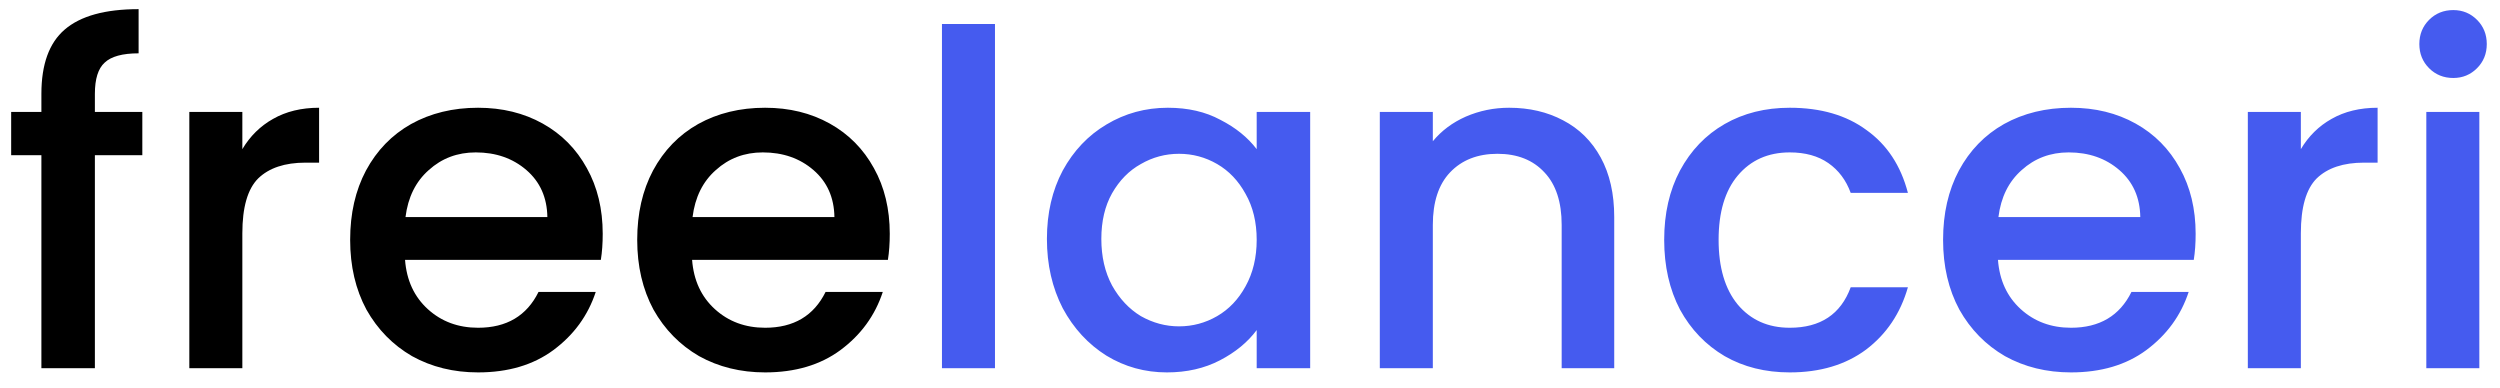 <svg width="129" height="20" viewBox="0 0 129 20" fill="none" xmlns="http://www.w3.org/2000/svg">
<path d="M7.344 8.008H4.896V19H2.136V8.008H0.576V5.776H2.136V4.84C2.136 3.32 2.536 2.216 3.336 1.528C4.152 0.824 5.424 0.472 7.152 0.472V2.752C6.32 2.752 5.736 2.912 5.4 3.232C5.064 3.536 4.896 4.072 4.896 4.84V5.776H7.344V8.008ZM12.505 7.696C12.905 7.024 13.433 6.504 14.089 6.136C14.761 5.752 15.553 5.56 16.465 5.56V8.392H15.769C14.697 8.392 13.881 8.664 13.321 9.208C12.777 9.752 12.505 10.696 12.505 12.04V19H9.769V5.776H12.505V7.696ZM31.1 12.064C31.1 12.56 31.068 13.008 31.004 13.408H20.9C20.98 14.464 21.372 15.312 22.076 15.952C22.78 16.592 23.644 16.912 24.668 16.912C26.14 16.912 27.18 16.296 27.788 15.064H30.74C30.34 16.28 29.612 17.28 28.556 18.064C27.516 18.832 26.22 19.216 24.668 19.216C23.404 19.216 22.268 18.936 21.26 18.376C20.268 17.8 19.484 17 18.908 15.976C18.348 14.936 18.068 13.736 18.068 12.376C18.068 11.016 18.34 9.824 18.884 8.8C19.444 7.76 20.22 6.96 21.212 6.4C22.22 5.84 23.372 5.56 24.668 5.56C25.916 5.56 27.028 5.832 28.004 6.376C28.98 6.92 29.74 7.688 30.284 8.68C30.828 9.656 31.1 10.784 31.1 12.064ZM28.244 11.2C28.228 10.192 27.868 9.384 27.164 8.776C26.46 8.168 25.588 7.864 24.548 7.864C23.604 7.864 22.796 8.168 22.124 8.776C21.452 9.368 21.052 10.176 20.924 11.2H28.244ZM45.912 12.064C45.912 12.56 45.88 13.008 45.816 13.408H35.712C35.792 14.464 36.184 15.312 36.888 15.952C37.592 16.592 38.456 16.912 39.48 16.912C40.952 16.912 41.992 16.296 42.6 15.064H45.552C45.152 16.28 44.424 17.28 43.368 18.064C42.328 18.832 41.032 19.216 39.48 19.216C38.216 19.216 37.08 18.936 36.072 18.376C35.08 17.8 34.296 17 33.72 15.976C33.16 14.936 32.88 13.736 32.88 12.376C32.88 11.016 33.152 9.824 33.696 8.8C34.256 7.76 35.032 6.96 36.024 6.4C37.032 5.84 38.184 5.56 39.48 5.56C40.728 5.56 41.84 5.832 42.816 6.376C43.792 6.92 44.552 7.688 45.096 8.68C45.64 9.656 45.912 10.784 45.912 12.064ZM43.056 11.2C43.04 10.192 42.68 9.384 41.976 8.776C41.272 8.168 40.4 7.864 39.36 7.864C38.416 7.864 37.608 8.168 36.936 8.776C36.264 9.368 35.864 10.176 35.736 11.2H43.056Z" fill="black"/>
<path d="M51.341 1.24V19H48.605V1.24H51.341ZM54.021 12.328C54.021 11 54.293 9.824 54.837 8.8C55.397 7.776 56.149 6.984 57.093 6.424C58.053 5.848 59.109 5.56 60.261 5.56C61.301 5.56 62.205 5.768 62.973 6.184C63.757 6.584 64.381 7.088 64.845 7.696V5.776H67.605V19H64.845V17.032C64.381 17.656 63.749 18.176 62.949 18.592C62.149 19.008 61.237 19.216 60.213 19.216C59.077 19.216 58.037 18.928 57.093 18.352C56.149 17.76 55.397 16.944 54.837 15.904C54.293 14.848 54.021 13.656 54.021 12.328ZM64.845 12.376C64.845 11.464 64.653 10.672 64.269 10C63.901 9.328 63.413 8.816 62.805 8.464C62.197 8.112 61.541 7.936 60.837 7.936C60.133 7.936 59.477 8.112 58.869 8.464C58.261 8.8 57.765 9.304 57.381 9.976C57.013 10.632 56.829 11.416 56.829 12.328C56.829 13.24 57.013 14.04 57.381 14.728C57.765 15.416 58.261 15.944 58.869 16.312C59.493 16.664 60.149 16.84 60.837 16.84C61.541 16.84 62.197 16.664 62.805 16.312C63.413 15.96 63.901 15.448 64.269 14.776C64.653 14.088 64.845 13.288 64.845 12.376ZM77.87 5.56C78.91 5.56 79.838 5.776 80.654 6.208C81.486 6.64 82.134 7.28 82.598 8.128C83.062 8.976 83.294 10 83.294 11.2V19H80.582V11.608C80.582 10.424 80.286 9.52 79.694 8.896C79.102 8.256 78.294 7.936 77.27 7.936C76.246 7.936 75.43 8.256 74.822 8.896C74.23 9.52 73.934 10.424 73.934 11.608V19H71.198V5.776H73.934V7.288C74.382 6.744 74.95 6.32 75.638 6.016C76.342 5.712 77.086 5.56 77.87 5.56ZM85.872 12.376C85.872 11.016 86.144 9.824 86.688 8.8C87.248 7.76 88.016 6.96 88.992 6.4C89.968 5.84 91.088 5.56 92.352 5.56C93.952 5.56 95.272 5.944 96.312 6.712C97.368 7.464 98.08 8.544 98.448 9.952H95.496C95.256 9.296 94.872 8.784 94.344 8.416C93.816 8.048 93.152 7.864 92.352 7.864C91.232 7.864 90.336 8.264 89.664 9.064C89.008 9.848 88.68 10.952 88.68 12.376C88.68 13.8 89.008 14.912 89.664 15.712C90.336 16.512 91.232 16.912 92.352 16.912C93.936 16.912 94.984 16.216 95.496 14.824H98.448C98.064 16.168 97.344 17.24 96.288 18.04C95.232 18.824 93.92 19.216 92.352 19.216C91.088 19.216 89.968 18.936 88.992 18.376C88.016 17.8 87.248 17 86.688 15.976C86.144 14.936 85.872 13.736 85.872 12.376ZM113.295 12.064C113.295 12.56 113.263 13.008 113.199 13.408H103.095C103.175 14.464 103.567 15.312 104.271 15.952C104.975 16.592 105.839 16.912 106.863 16.912C108.335 16.912 109.375 16.296 109.983 15.064H112.935C112.535 16.28 111.807 17.28 110.751 18.064C109.711 18.832 108.415 19.216 106.863 19.216C105.599 19.216 104.463 18.936 103.455 18.376C102.463 17.8 101.679 17 101.103 15.976C100.543 14.936 100.263 13.736 100.263 12.376C100.263 11.016 100.535 9.824 101.079 8.8C101.639 7.76 102.415 6.96 103.407 6.4C104.415 5.84 105.567 5.56 106.863 5.56C108.111 5.56 109.223 5.832 110.199 6.376C111.175 6.92 111.935 7.688 112.479 8.68C113.023 9.656 113.295 10.784 113.295 12.064ZM110.439 11.2C110.423 10.192 110.063 9.384 109.359 8.776C108.655 8.168 107.783 7.864 106.743 7.864C105.799 7.864 104.991 8.168 104.319 8.776C103.647 9.368 103.247 10.176 103.119 11.2H110.439ZM118.724 7.696C119.124 7.024 119.652 6.504 120.308 6.136C120.98 5.752 121.772 5.56 122.684 5.56V8.392H121.988C120.916 8.392 120.1 8.664 119.54 9.208C118.996 9.752 118.724 10.696 118.724 12.04V19H115.988V5.776H118.724V7.696ZM126.59 4.024C126.094 4.024 125.678 3.856 125.342 3.52C125.006 3.184 124.838 2.768 124.838 2.272C124.838 1.776 125.006 1.36 125.342 1.024C125.678 0.688 126.094 0.52 126.59 0.52C127.07 0.52 127.478 0.688 127.814 1.024C128.15 1.36 128.318 1.776 128.318 2.272C128.318 2.768 128.15 3.184 127.814 3.52C127.478 3.856 127.07 4.024 126.59 4.024ZM127.934 5.776V19H125.198V5.776H127.934Z" fill="#455BEF"/>
</svg>
